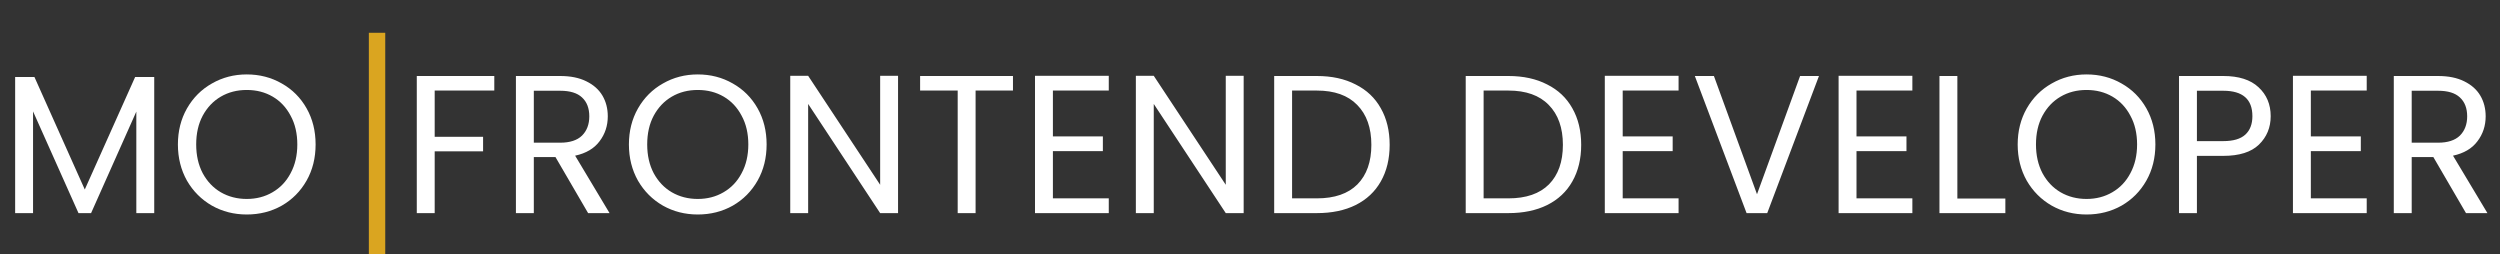 <svg width="305" height="31" viewBox="0 0 305 31" fill="none" xmlns="http://www.w3.org/2000/svg">
<rect x="0" y="0" width="305" height="31" fill="#333333" stroke="none"/>
<path d="M18.816 9.392V26H16.632V13.616L11.112 26H9.576L4.032 13.592V26H1.848V9.392H4.2L10.344 23.12L16.488 9.392H18.816ZM30.104 26.168C28.552 26.168 27.136 25.808 25.856 25.088C24.576 24.352 23.56 23.336 22.808 22.04C22.072 20.728 21.704 19.256 21.704 17.624C21.704 15.992 22.072 14.528 22.808 13.232C23.56 11.92 24.576 10.904 25.856 10.184C27.136 9.448 28.552 9.08 30.104 9.08C31.672 9.08 33.096 9.448 34.376 10.184C35.656 10.904 36.664 11.912 37.4 13.208C38.136 14.504 38.504 15.976 38.504 17.624C38.504 19.272 38.136 20.744 37.4 22.04C36.664 23.336 35.656 24.352 34.376 25.088C33.096 25.808 31.672 26.168 30.104 26.168ZM30.104 24.272C31.272 24.272 32.32 24 33.248 23.456C34.192 22.912 34.928 22.136 35.456 21.128C36 20.12 36.272 18.952 36.272 17.624C36.272 16.28 36 15.112 35.456 14.12C34.928 13.112 34.2 12.336 33.272 11.792C32.344 11.248 31.288 10.976 30.104 10.976C28.92 10.976 27.864 11.248 26.936 11.792C26.008 12.336 25.272 13.112 24.728 14.12C24.2 15.112 23.936 16.28 23.936 17.624C23.936 18.952 24.2 20.12 24.728 21.128C25.272 22.136 26.008 22.912 26.936 23.456C27.88 24 28.936 24.272 30.104 24.272Z" fill="white"/>
<line x1="46" y1="4" x2="46" y2="31" stroke="#DAA520" stroke-width="2"/>
<path d="M60.304 9.272V11.048H53.032V16.688H58.936V18.464H53.032V26H50.848V9.272H60.304ZM71.75 26L67.766 19.16H65.126V26H62.942V9.272H68.342C69.606 9.272 70.67 9.488 71.534 9.92C72.414 10.352 73.07 10.936 73.502 11.672C73.934 12.408 74.15 13.248 74.15 14.192C74.15 15.344 73.814 16.36 73.142 17.24C72.486 18.12 71.494 18.704 70.166 18.992L74.366 26H71.75ZM65.126 17.408H68.342C69.526 17.408 70.414 17.12 71.006 16.544C71.598 15.952 71.894 15.168 71.894 14.192C71.894 13.2 71.598 12.432 71.006 11.888C70.43 11.344 69.542 11.072 68.342 11.072H65.126V17.408ZM85.127 26.168C83.575 26.168 82.159 25.808 80.879 25.088C79.599 24.352 78.583 23.336 77.831 22.04C77.095 20.728 76.727 19.256 76.727 17.624C76.727 15.992 77.095 14.528 77.831 13.232C78.583 11.92 79.599 10.904 80.879 10.184C82.159 9.448 83.575 9.08 85.127 9.08C86.695 9.08 88.119 9.448 89.399 10.184C90.679 10.904 91.687 11.912 92.423 13.208C93.159 14.504 93.527 15.976 93.527 17.624C93.527 19.272 93.159 20.744 92.423 22.04C91.687 23.336 90.679 24.352 89.399 25.088C88.119 25.808 86.695 26.168 85.127 26.168ZM85.127 24.272C86.295 24.272 87.343 24 88.271 23.456C89.215 22.912 89.951 22.136 90.479 21.128C91.023 20.12 91.295 18.952 91.295 17.624C91.295 16.28 91.023 15.112 90.479 14.12C89.951 13.112 89.223 12.336 88.295 11.792C87.367 11.248 86.311 10.976 85.127 10.976C83.943 10.976 82.887 11.248 81.959 11.792C81.031 12.336 80.295 13.112 79.751 14.12C79.223 15.112 78.959 16.28 78.959 17.624C78.959 18.952 79.223 20.12 79.751 21.128C80.295 22.136 81.031 22.912 81.959 23.456C82.903 24 83.959 24.272 85.127 24.272ZM109.562 26H107.379L98.594 12.68V26H96.41V9.248H98.594L107.379 22.544V9.248H109.562V26ZM123.582 9.272V11.048H119.022V26H116.838V11.048H112.254V9.272H123.582ZM128.454 11.048V16.64H134.55V18.44H128.454V24.2H135.27V26H126.27V9.248H135.27V11.048H128.454ZM151.727 26H149.543L140.759 12.68V26H138.575V9.248H140.759L149.543 22.544V9.248H151.727V26ZM160.658 9.272C162.482 9.272 164.058 9.616 165.386 10.304C166.73 10.976 167.754 11.944 168.458 13.208C169.178 14.472 169.538 15.96 169.538 17.672C169.538 19.384 169.178 20.872 168.458 22.136C167.754 23.384 166.73 24.344 165.386 25.016C164.058 25.672 162.482 26 160.658 26H155.45V9.272H160.658ZM160.658 24.2C162.818 24.2 164.466 23.632 165.602 22.496C166.738 21.344 167.306 19.736 167.306 17.672C167.306 15.592 166.73 13.968 165.578 12.8C164.442 11.632 162.802 11.048 160.658 11.048H157.634V24.2H160.658ZM184.025 9.272C185.849 9.272 187.425 9.616 188.753 10.304C190.097 10.976 191.121 11.944 191.825 13.208C192.545 14.472 192.905 15.96 192.905 17.672C192.905 19.384 192.545 20.872 191.825 22.136C191.121 23.384 190.097 24.344 188.753 25.016C187.425 25.672 185.849 26 184.025 26H178.817V9.272H184.025ZM184.025 24.2C186.185 24.2 187.833 23.632 188.969 22.496C190.105 21.344 190.673 19.736 190.673 17.672C190.673 15.592 190.097 13.968 188.945 12.8C187.809 11.632 186.169 11.048 184.025 11.048H181.001V24.2H184.025ZM197.97 11.048V16.64H204.066V18.44H197.97V24.2H204.786V26H195.786V9.248H204.786V11.048H197.97ZM221.914 9.272L215.602 26H213.082L206.77 9.272H209.098L214.354 23.696L219.61 9.272H221.914ZM226.493 11.048V16.64H232.589V18.44H226.493V24.2H233.309V26H224.309V9.248H233.309V11.048H226.493ZM238.798 24.224H244.654V26H236.614V9.272H238.798V24.224ZM254.557 26.168C253.005 26.168 251.589 25.808 250.309 25.088C249.029 24.352 248.013 23.336 247.261 22.04C246.525 20.728 246.157 19.256 246.157 17.624C246.157 15.992 246.525 14.528 247.261 13.232C248.013 11.92 249.029 10.904 250.309 10.184C251.589 9.448 253.005 9.08 254.557 9.08C256.125 9.08 257.549 9.448 258.829 10.184C260.109 10.904 261.117 11.912 261.853 13.208C262.589 14.504 262.957 15.976 262.957 17.624C262.957 19.272 262.589 20.744 261.853 22.04C261.117 23.336 260.109 24.352 258.829 25.088C257.549 25.808 256.125 26.168 254.557 26.168ZM254.557 24.272C255.725 24.272 256.773 24 257.701 23.456C258.645 22.912 259.381 22.136 259.909 21.128C260.453 20.12 260.725 18.952 260.725 17.624C260.725 16.28 260.453 15.112 259.909 14.12C259.381 13.112 258.653 12.336 257.725 11.792C256.797 11.248 255.741 10.976 254.557 10.976C253.373 10.976 252.317 11.248 251.389 11.792C250.461 12.336 249.725 13.112 249.181 14.12C248.653 15.112 248.389 16.28 248.389 17.624C248.389 18.952 248.653 20.12 249.181 21.128C249.725 22.136 250.461 22.912 251.389 23.456C252.333 24 253.389 24.272 254.557 24.272ZM277.024 14.168C277.024 15.56 276.544 16.72 275.584 17.648C274.64 18.56 273.192 19.016 271.24 19.016H268.024V26H265.84V9.272H271.24C273.128 9.272 274.56 9.728 275.536 10.64C276.528 11.552 277.024 12.728 277.024 14.168ZM271.24 17.216C272.456 17.216 273.352 16.952 273.928 16.424C274.504 15.896 274.792 15.144 274.792 14.168C274.792 12.104 273.608 11.072 271.24 11.072H268.024V17.216H271.24ZM281.923 11.048V16.64H288.019V18.44H281.923V24.2H288.739V26H279.739V9.248H288.739V11.048H281.923ZM300.851 26L296.867 19.16H294.227V26H292.043V9.272H297.443C298.707 9.272 299.771 9.488 300.635 9.92C301.515 10.352 302.171 10.936 302.603 11.672C303.035 12.408 303.251 13.248 303.251 14.192C303.251 15.344 302.915 16.36 302.243 17.24C301.587 18.12 300.595 18.704 299.267 18.992L303.467 26H300.851ZM294.227 17.408H297.443C298.627 17.408 299.515 17.12 300.107 16.544C300.699 15.952 300.995 15.168 300.995 14.192C300.995 13.2 300.699 12.432 300.107 11.888C299.531 11.344 298.643 11.072 297.443 11.072H294.227V17.408Z" fill="white"/>
</svg>
